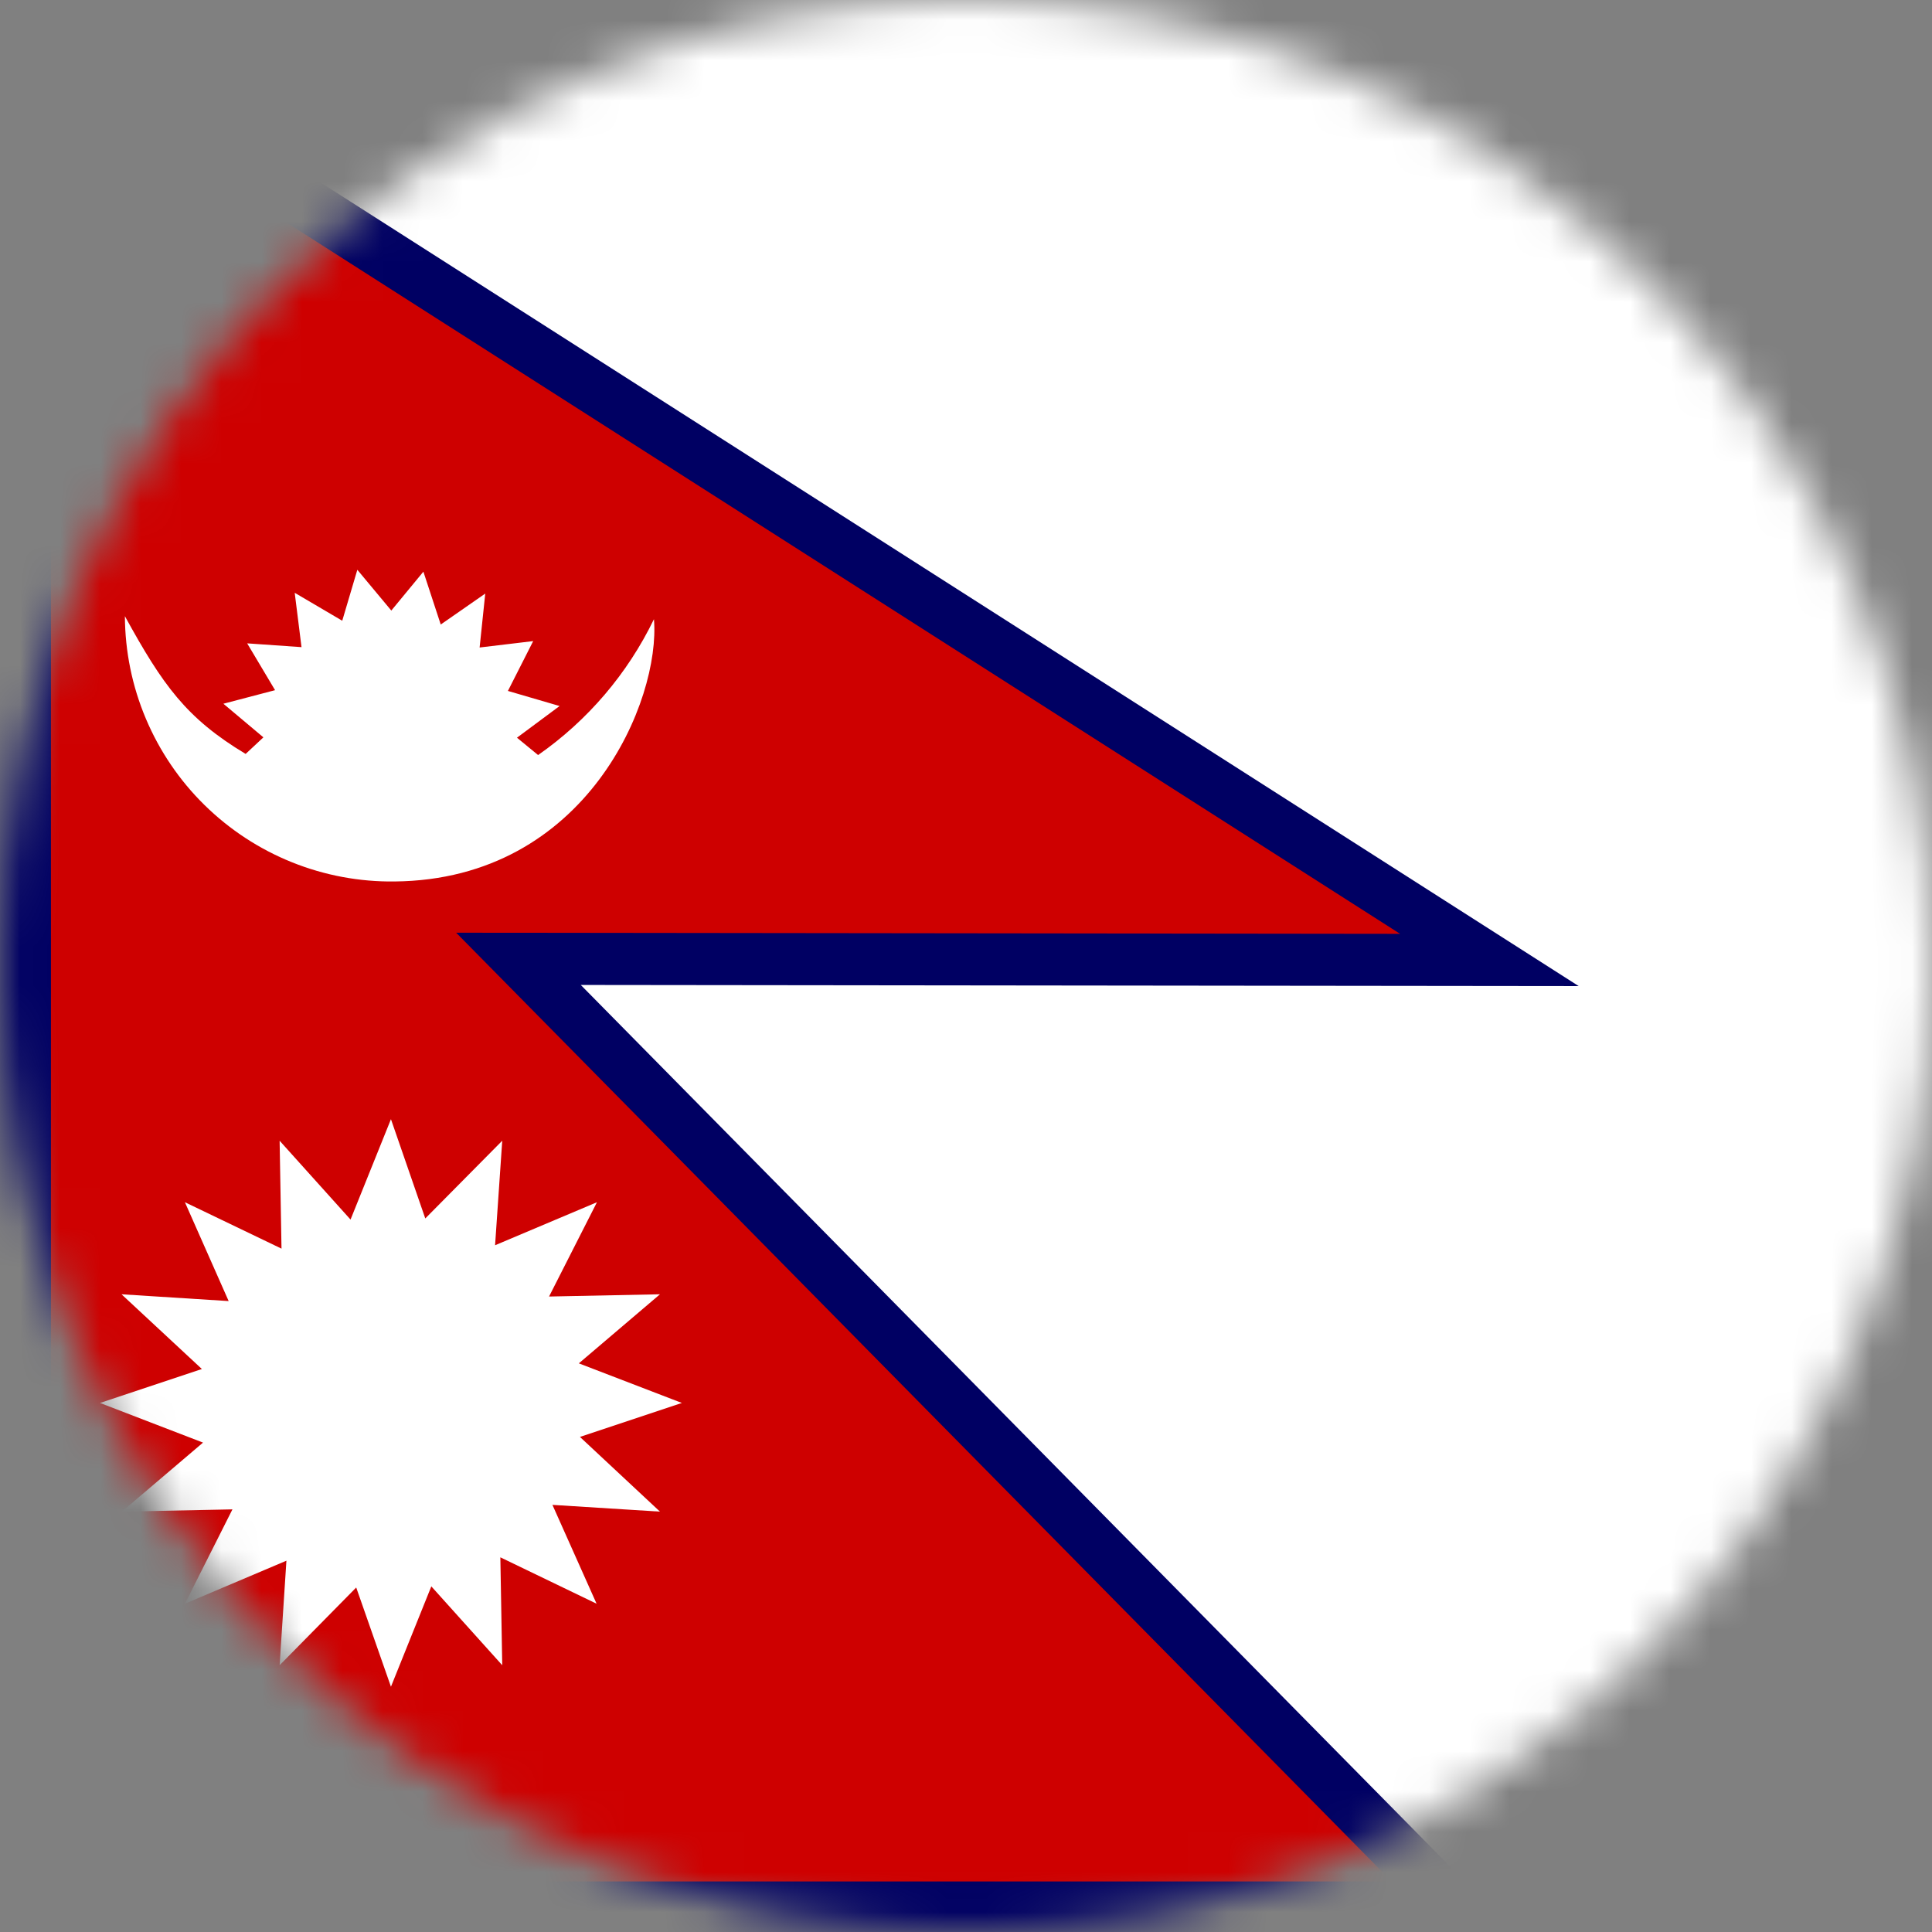 <svg width="48" height="48" viewBox="0 0 48 48" fill="none" xmlns="http://www.w3.org/2000/svg">
<rect x="0" y="0" width="48" height="48" fill="#808080" stroke="none"/>
<g clip-path="url(#clip0_154_54471)">
<mask id="mask0_154_54471" style="mask-type:alpha" maskUnits="userSpaceOnUse" x="0" y="0" width="48" height="48">
<circle cx="24" cy="24" r="24" fill="#D9D9D9"/>
</mask>
<g mask="url(#mask0_154_54471)">
<g clip-path="url(#clip1_154_54471)">
<path d="M0 0H64V48H0V0Z" fill="white"/>
<path fill-rule="evenodd" clip-rule="evenodd" d="M0.609 47.391H36.122L12.881 23.822L37.003 23.85L0.619 0.609V47.391H0.609Z" fill="#CE0000"/>
<path fill-rule="evenodd" clip-rule="evenodd" d="M-0.028 -0.571L39.222 24.499L14.429 24.471L37.668 48.038H0.609V47.391H-0.028V-0.571ZM1.266 46.744H34.576L11.333 23.173L34.785 23.201L1.266 1.79V46.744Z" fill="#000063"/>
<path fill-rule="evenodd" clip-rule="evenodd" d="M16.941 34.856L14.409 35.7L16.397 37.556L13.725 37.388L14.822 39.844L12.431 38.691L12.478 41.372L10.716 39.413L9.713 41.906L8.85 39.441L6.947 41.372L7.116 38.775L4.594 39.844L5.775 37.5L3.028 37.556L5.044 35.841L2.484 34.856L5.016 34.013L3.019 32.156L5.681 32.325L4.594 29.869L6.994 31.022L6.947 28.341L8.709 30.3L9.713 27.806L10.566 30.272L12.478 28.341L12.3 30.938L14.831 29.869L13.641 32.212L16.397 32.156L14.381 33.872L16.941 34.856ZM13.903 17.541L12.844 18.328L13.369 18.759C14.601 17.899 15.592 16.737 16.247 15.384C16.416 17.381 14.588 21.853 9.806 21.9C8.932 21.911 8.065 21.749 7.254 21.423C6.443 21.097 5.705 20.614 5.081 20.001C4.458 19.389 3.963 18.659 3.623 17.853C3.283 17.048 3.107 16.183 3.103 15.309C4.041 17.016 4.622 17.841 6.103 18.731L6.544 18.319L5.55 17.484L6.834 17.147L6.141 15.984L7.491 16.078L7.322 14.728L8.503 15.422L8.878 14.156L9.722 15.169L10.519 14.203L10.95 15.516L12.056 14.747L11.916 16.087L13.247 15.928L12.619 17.166L13.903 17.541Z" fill="white"/>
</g>
</g>
</g>
<defs>
<clipPath id="clip0_154_54471">
<rect width="48" height="48" fill="white"/>
</clipPath>
<clipPath id="clip1_154_54471">
<rect width="64" height="48" fill="white"/>
</clipPath>
</defs>
</svg>

